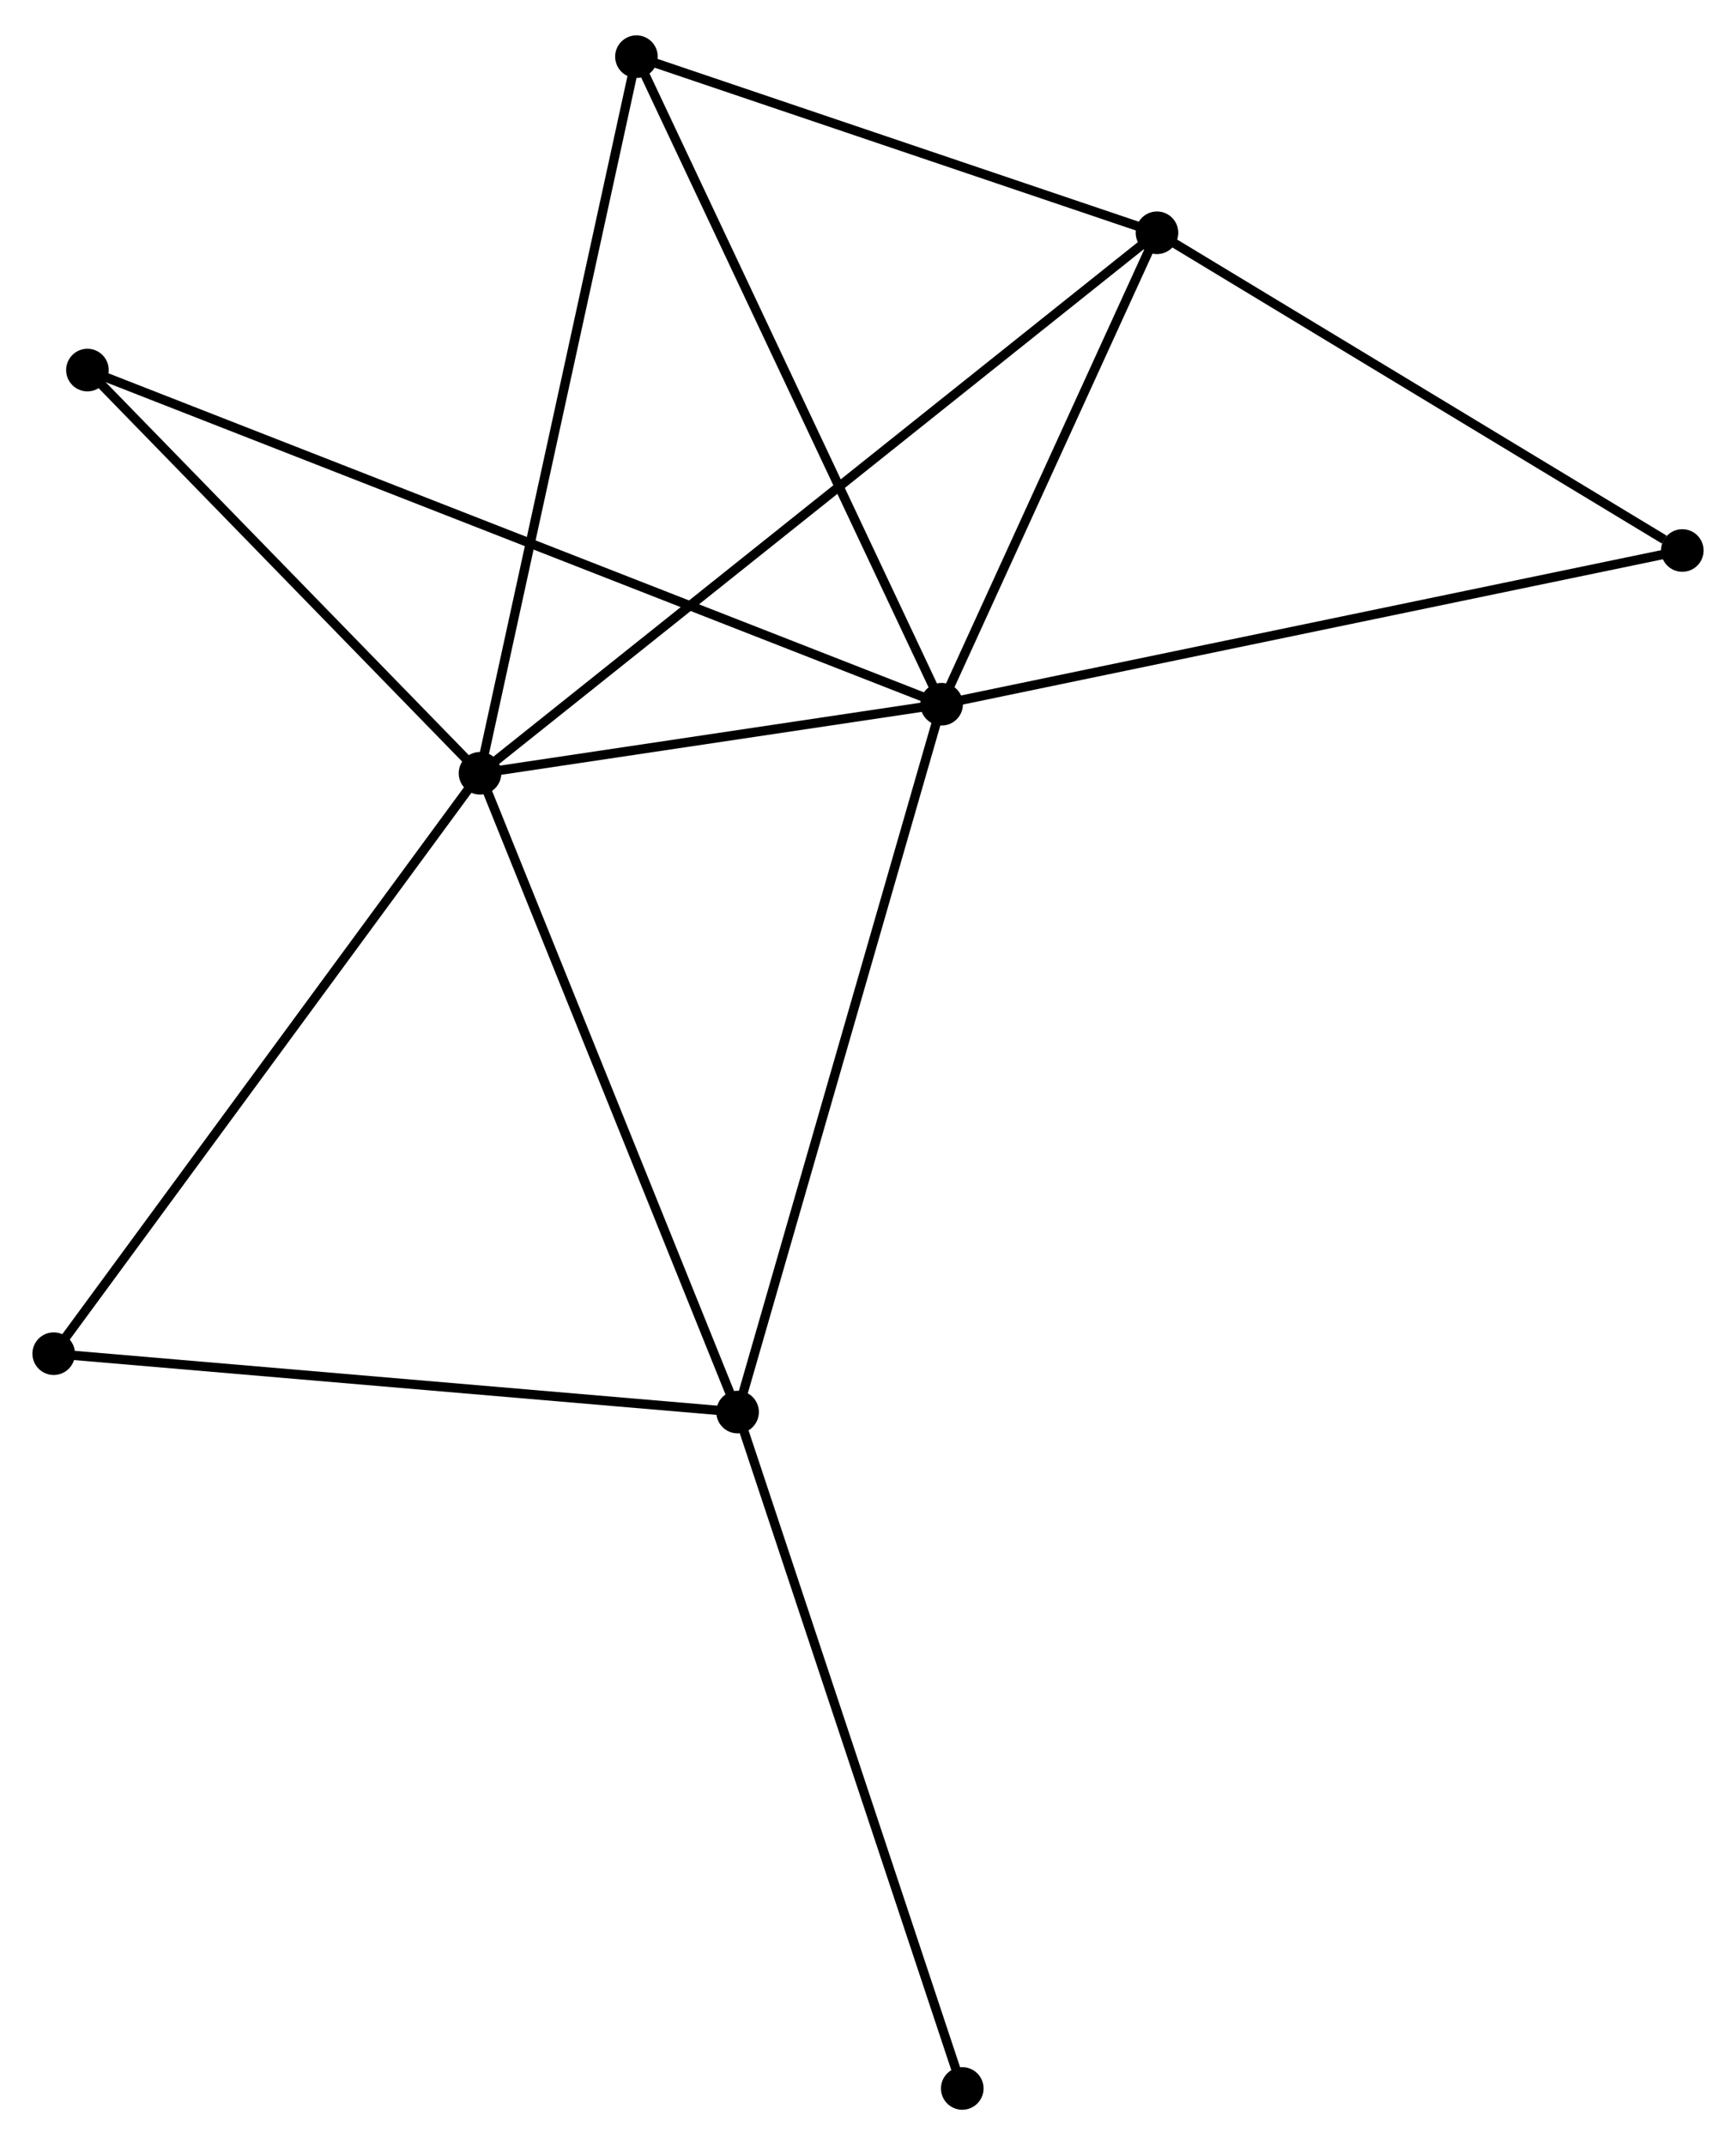 <?xml version="1.0" encoding="UTF-8" standalone="no"?>
<!DOCTYPE svg PUBLIC "-//W3C//DTD SVG 1.1//EN"
 "http://www.w3.org/Graphics/SVG/1.1/DTD/svg11.dtd">
<!-- Generated by graphviz version 2.36.0 (20140111.2315)
 -->
<!-- Title: %3 Pages: 1 -->
<svg width="187pt" height="231pt"
 viewBox="0.00 0.00 187.48 230.96" xmlns="http://www.w3.org/2000/svg" xmlns:xlink="http://www.w3.org/1999/xlink">
<g id="graph0" class="graph" transform="scale(1 1) rotate(0) translate(4 226.955)">
<title>%3</title>
<!-- 0 -->
<g id="node1" class="node"><title>0</title>
<ellipse fill="black" stroke="black" cx="47.839" cy="-143.788" rx="1.8" ry="1.8"/>
</g>
<!-- 1 -->
<g id="node2" class="node"><title>1</title>
<ellipse fill="black" stroke="black" cx="97.692" cy="-151.243" rx="1.8" ry="1.8"/>
</g>
<!-- 0&#45;&#45;1 -->
<g id="edge1" class="edge"><title>0&#45;&#45;1</title>
<path fill="none" stroke="black" d="M49.981,-144.108C58.181,-145.334 87.523,-149.722 95.614,-150.932"/>
</g>
<!-- 2 -->
<g id="node3" class="node"><title>2</title>
<ellipse fill="black" stroke="black" cx="75.656" cy="-74.825" rx="1.8" ry="1.8"/>
</g>
<!-- 0&#45;&#45;2 -->
<g id="edge2" class="edge"><title>0&#45;&#45;2</title>
<path fill="none" stroke="black" d="M48.526,-142.083C52.341,-132.625 70.88,-86.664 74.89,-76.723"/>
</g>
<!-- 3 -->
<g id="node4" class="node"><title>3</title>
<ellipse fill="black" stroke="black" cx="120.949" cy="-202.141" rx="1.8" ry="1.8"/>
</g>
<!-- 0&#45;&#45;3 -->
<g id="edge3" class="edge"><title>0&#45;&#45;3</title>
<path fill="none" stroke="black" d="M49.366,-145.006C58.88,-152.601 109.94,-193.355 119.43,-200.929"/>
</g>
<!-- 4 -->
<g id="node5" class="node"><title>4</title>
<ellipse fill="black" stroke="black" cx="64.733" cy="-221.155" rx="1.8" ry="1.8"/>
</g>
<!-- 0&#45;&#45;4 -->
<g id="edge4" class="edge"><title>0&#45;&#45;4</title>
<path fill="none" stroke="black" d="M48.256,-145.7C50.594,-156.404 62.031,-208.781 64.33,-219.31"/>
</g>
<!-- 5 -->
<g id="node6" class="node"><title>5</title>
<ellipse fill="black" stroke="black" cx="5.441" cy="-187.319" rx="1.8" ry="1.8"/>
</g>
<!-- 0&#45;&#45;5 -->
<g id="edge5" class="edge"><title>0&#45;&#45;5</title>
<path fill="none" stroke="black" d="M46.428,-145.236C39.991,-151.845 13.438,-179.108 6.901,-185.821"/>
</g>
<!-- 6 -->
<g id="node7" class="node"><title>6</title>
<ellipse fill="black" stroke="black" cx="1.8" cy="-81.127" rx="1.8" ry="1.8"/>
</g>
<!-- 0&#45;&#45;6 -->
<g id="edge6" class="edge"><title>0&#45;&#45;6</title>
<path fill="none" stroke="black" d="M46.7,-142.239C40.386,-133.645 9.704,-91.884 3.067,-82.852"/>
</g>
<!-- 1&#45;&#45;2 -->
<g id="edge7" class="edge"><title>1&#45;&#45;2</title>
<path fill="none" stroke="black" d="M97.148,-149.354C94.099,-138.781 79.18,-87.047 76.181,-76.648"/>
</g>
<!-- 1&#45;&#45;3 -->
<g id="edge8" class="edge"><title>1&#45;&#45;3</title>
<path fill="none" stroke="black" d="M98.466,-152.936C101.997,-160.664 116.562,-192.541 120.148,-200.389"/>
</g>
<!-- 1&#45;&#45;4 -->
<g id="edge9" class="edge"><title>1&#45;&#45;4</title>
<path fill="none" stroke="black" d="M96.878,-152.971C92.358,-162.559 70.391,-209.153 65.641,-219.231"/>
</g>
<!-- 1&#45;&#45;5 -->
<g id="edge10" class="edge"><title>1&#45;&#45;5</title>
<path fill="none" stroke="black" d="M95.766,-151.996C83.76,-156.691 19.332,-181.887 7.357,-186.57"/>
</g>
<!-- 7 -->
<g id="node8" class="node"><title>7</title>
<ellipse fill="black" stroke="black" cx="177.682" cy="-167.839" rx="1.8" ry="1.8"/>
</g>
<!-- 1&#45;&#45;7 -->
<g id="edge11" class="edge"><title>1&#45;&#45;7</title>
<path fill="none" stroke="black" d="M99.67,-151.653C110.737,-153.949 164.888,-165.184 175.774,-167.443"/>
</g>
<!-- 2&#45;&#45;6 -->
<g id="edge12" class="edge"><title>2&#45;&#45;6</title>
<path fill="none" stroke="black" d="M73.83,-74.981C63.701,-75.845 14.479,-80.045 3.833,-80.954"/>
</g>
<!-- 8 -->
<g id="node9" class="node"><title>8</title>
<ellipse fill="black" stroke="black" cx="99.921" cy="-1.8" rx="1.8" ry="1.8"/>
</g>
<!-- 2&#45;&#45;8 -->
<g id="edge13" class="edge"><title>2&#45;&#45;8</title>
<path fill="none" stroke="black" d="M76.256,-73.02C79.613,-62.917 96.04,-13.48 99.342,-3.542"/>
</g>
<!-- 3&#45;&#45;4 -->
<g id="edge14" class="edge"><title>3&#45;&#45;4</title>
<path fill="none" stroke="black" d="M119.079,-202.774C110.544,-205.661 75.337,-217.569 66.668,-220.501"/>
</g>
<!-- 3&#45;&#45;7 -->
<g id="edge15" class="edge"><title>3&#45;&#45;7</title>
<path fill="none" stroke="black" d="M122.837,-201C131.45,-195.792 166.981,-174.309 175.729,-169.019"/>
</g>
</g>
</svg>
